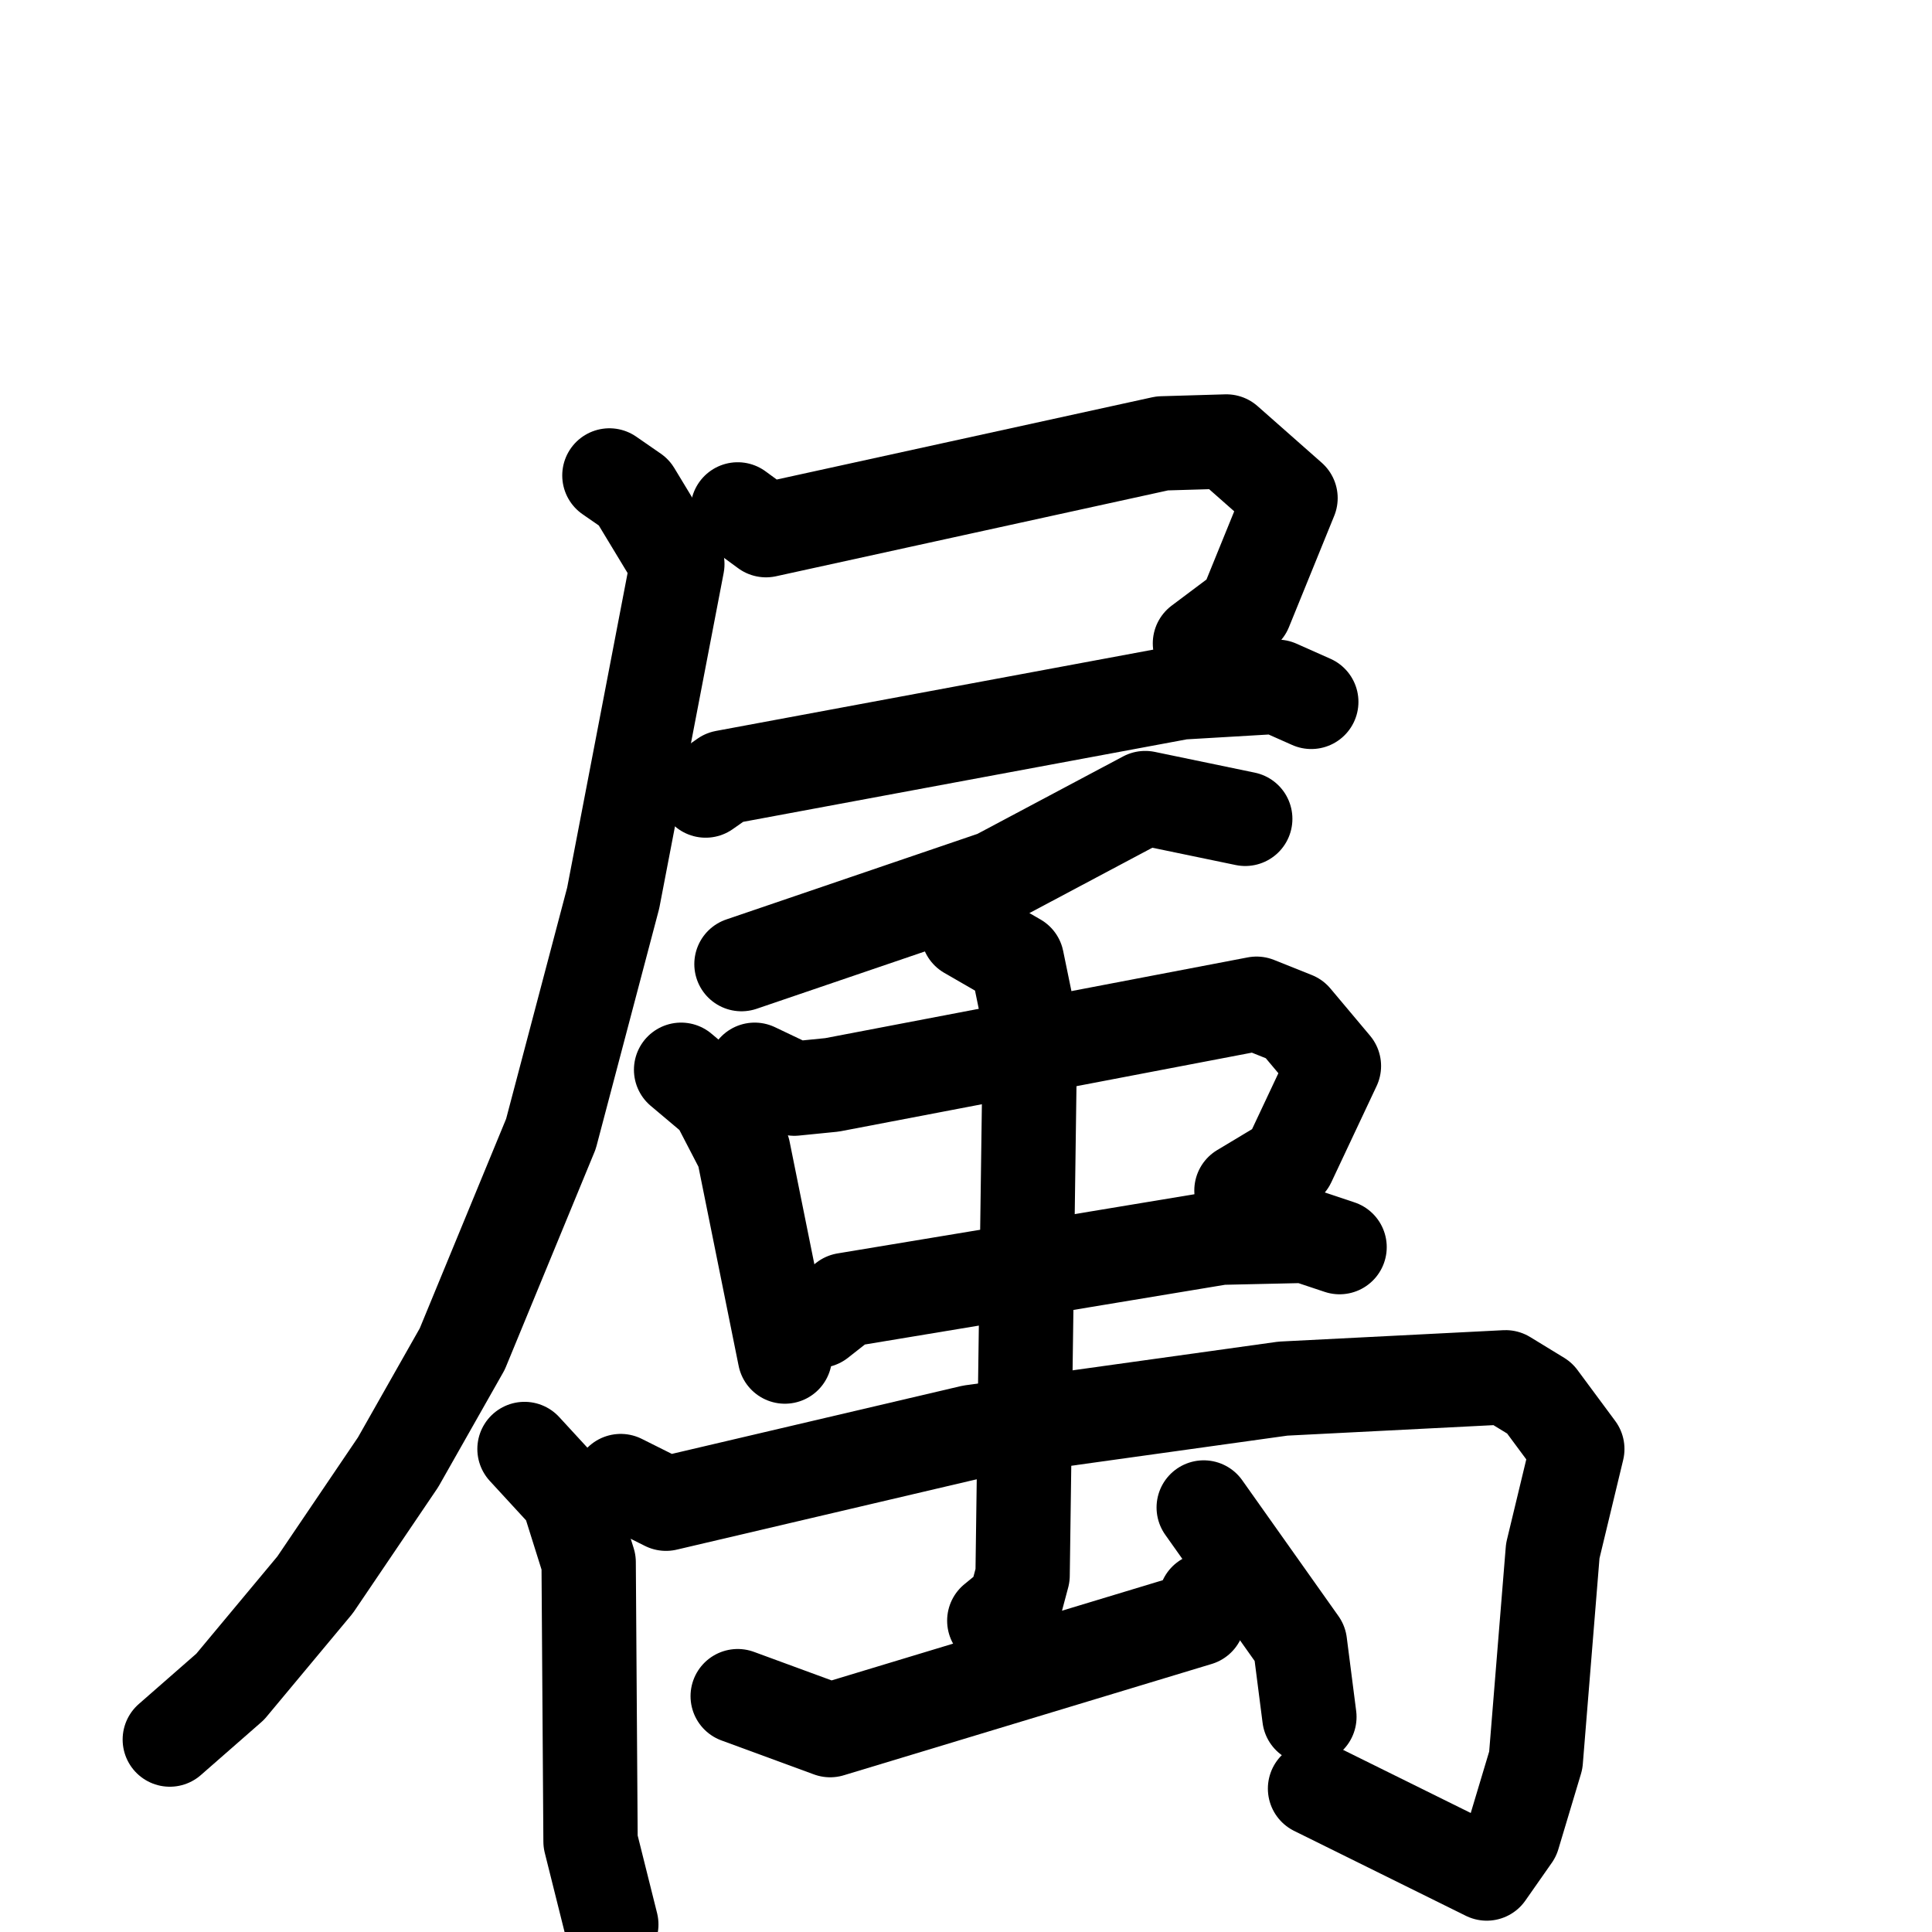 <svg xmlns="http://www.w3.org/2000/svg" viewBox="0 0 1024 1024">
  <g style="fill:none;stroke:#000000;stroke-width:50;stroke-linecap:round;stroke-linejoin:round;" transform="scale(1, 1) translate(0, 0)">
    <path d="M 391.0,270.0 L 406.0,281.0 L 616.0,235.0 L 650.0,234.0 L 684.0,264.0 L 660.0,323.0 L 636.0,341.0"/>
    <path d="M 374.0,419.0 L 384.0,412.0 L 626.0,367.0 L 677.0,364.0 L 695.0,372.0"/>
    <path d="M 323.0,252.0 L 336.0,261.0 L 359.0,299.0 L 325.0,476.0 L 292.0,601.0 L 245.0,715.0 L 211.0,775.0 L 167.0,840.0 L 122.0,894.0 L 90.0,922.0"/>
    <path d="M 660.0,434.0 L 607.0,423.0 L 528.0,465.0 L 393.0,511.0"/>
    <path d="M 361.0,567.0 L 380.0,583.0 L 394.0,610.0 L 416.0,719.0"/>
    <path d="M 400.0,567.0 L 421.0,577.0 L 441.0,575.0 L 666.0,532.0 L 686.0,540.0 L 707.0,565.0 L 683.0,616.0 L 658.0,631.0"/>
    <path d="M 434.0,700.0 L 448.0,689.0 L 647.0,656.0 L 692.0,655.0 L 710.0,661.0"/>
    <path d="M 278.0,768.0 L 301.0,793.0 L 312.0,828.0 L 313.0,976.0 L 324.0,1020.0"/>
    <path d="M 329.0,785.0 L 353.0,797.0 L 515.0,759.0 L 680.0,736.0 L 798.0,730.0 L 816.0,741.0 L 836.0,768.0 L 823.0,822.0 L 814.0,933.0 L 802.0,973.0 L 788.0,993.0 L 697.0,948.0"/>
    <path d="M 513.0,494.0 L 539.0,509.0 L 546.0,543.0 L 542.0,835.0 L 538.0,850.0 L 527.0,859.0"/>
    <path d="M 391.0,899.0 L 440.0,917.0 L 635.0,858.0 L 639.0,848.0"/>
    <path d="M 638.0,799.0 L 689.0,871.0 L 694.0,910.0"/>
  </g>
</svg>
